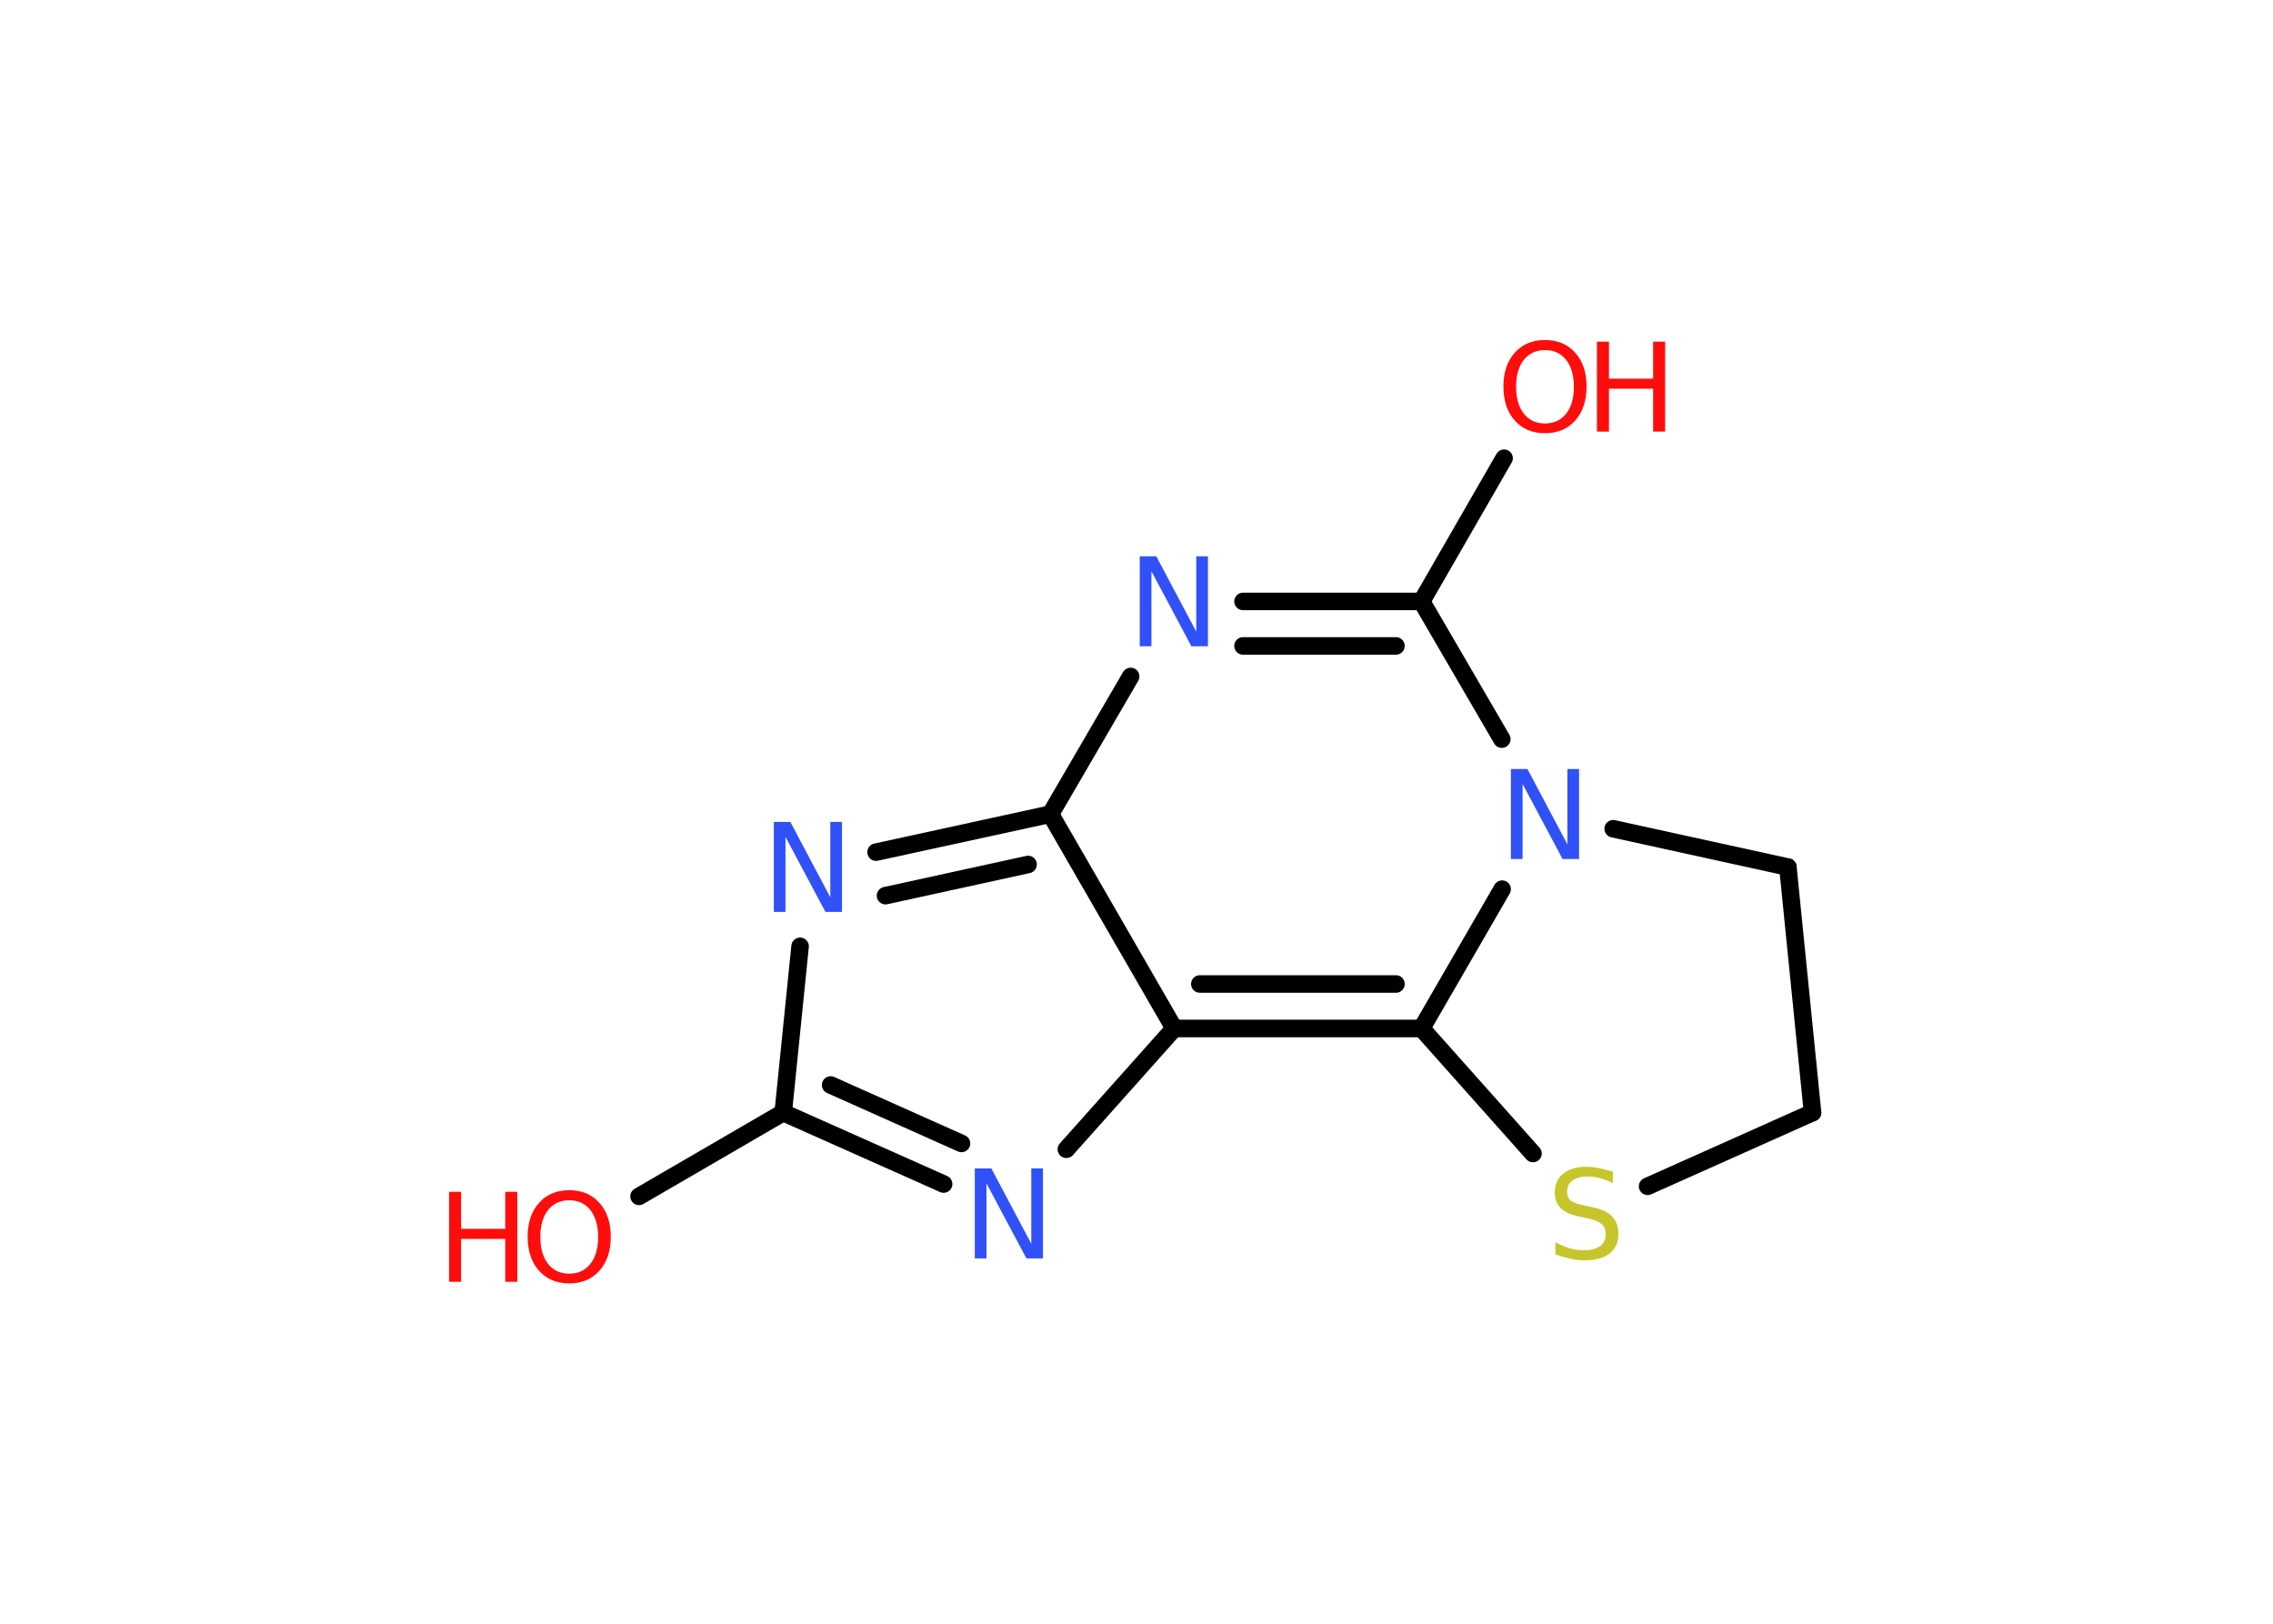 <?xml version='1.0' encoding='UTF-8'?>
<!DOCTYPE svg PUBLIC "-//W3C//DTD SVG 1.1//EN" "http://www.w3.org/Graphics/SVG/1.1/DTD/svg11.dtd">
<svg version='1.2' xmlns='http://www.w3.org/2000/svg' xmlns:xlink='http://www.w3.org/1999/xlink' width='70.0mm' height='50.0mm' viewBox='0 0 70.0 50.0'>
  <desc>Generated by the Chemistry Development Kit (http://github.com/cdk)</desc>
  <g stroke-linecap='round' stroke-linejoin='round' stroke='#000000' stroke-width='.54' fill='#FF0D0D'>
    <rect x='.0' y='.0' width='70.0' height='50.0' fill='#FFFFFF' stroke='none'/>
    <g id='mol1' class='mol'>
      <line id='mol1bnd1' class='bond' x1='19.68' y1='36.84' x2='24.12' y2='34.26'/>
      <line id='mol1bnd2' class='bond' x1='24.12' y1='34.26' x2='24.64' y2='29.14'/>
      <g id='mol1bnd3' class='bond'>
        <line x1='32.35' y1='25.07' x2='26.98' y2='26.24'/>
        <line x1='31.66' y1='26.62' x2='27.27' y2='27.58'/>
      </g>
      <line id='mol1bnd4' class='bond' x1='32.35' y1='25.07' x2='34.82' y2='20.83'/>
      <g id='mol1bnd5' class='bond'>
        <line x1='43.78' y1='18.52' x2='38.28' y2='18.52'/>
        <line x1='42.99' y1='19.89' x2='38.28' y2='19.89'/>
      </g>
      <line id='mol1bnd6' class='bond' x1='43.78' y1='18.52' x2='46.32' y2='14.11'/>
      <line id='mol1bnd7' class='bond' x1='43.78' y1='18.52' x2='46.25' y2='22.76'/>
      <line id='mol1bnd8' class='bond' x1='46.26' y1='27.38' x2='43.78' y2='31.67'/>
      <g id='mol1bnd9' class='bond'>
        <line x1='36.16' y1='31.67' x2='43.78' y2='31.67'/>
        <line x1='36.95' y1='30.3' x2='42.99' y2='30.3'/>
      </g>
      <line id='mol1bnd10' class='bond' x1='32.35' y1='25.07' x2='36.16' y2='31.67'/>
      <line id='mol1bnd11' class='bond' x1='36.16' y1='31.67' x2='32.84' y2='35.39'/>
      <g id='mol1bnd12' class='bond'>
        <line x1='24.12' y1='34.26' x2='29.06' y2='36.46'/>
        <line x1='25.58' y1='33.41' x2='29.61' y2='35.21'/>
      </g>
      <line id='mol1bnd13' class='bond' x1='43.78' y1='31.67' x2='47.21' y2='35.52'/>
      <line id='mol1bnd14' class='bond' x1='50.74' y1='36.53' x2='55.82' y2='34.26'/>
      <line id='mol1bnd15' class='bond' x1='55.82' y1='34.26' x2='55.06' y2='26.7'/>
      <line id='mol1bnd16' class='bond' x1='49.68' y1='25.52' x2='55.06' y2='26.7'/>
      <g id='mol1atm1' class='atom'>
        <path d='M17.53 36.96q-.41 .0 -.65 .3q-.24 .3 -.24 .83q.0 .52 .24 .83q.24 .3 .65 .3q.41 .0 .65 -.3q.24 -.3 .24 -.83q.0 -.52 -.24 -.83q-.24 -.3 -.65 -.3zM17.53 36.65q.58 .0 .93 .39q.35 .39 .35 1.04q.0 .66 -.35 1.05q-.35 .39 -.93 .39q-.58 .0 -.93 -.39q-.35 -.39 -.35 -1.05q.0 -.65 .35 -1.04q.35 -.39 .93 -.39z' stroke='none'/>
        <path d='M13.83 36.7h.37v1.14h1.36v-1.14h.37v2.77h-.37v-1.32h-1.36v1.32h-.37v-2.77z' stroke='none'/>
      </g>
      <path id='mol1atm3' class='atom' d='M23.84 25.31h.5l1.23 2.32v-2.32h.36v2.77h-.51l-1.23 -2.31v2.31h-.36v-2.77z' stroke='none' fill='#3050F8'/>
      <path id='mol1atm5' class='atom' d='M35.11 17.13h.5l1.23 2.32v-2.32h.36v2.77h-.51l-1.23 -2.31v2.31h-.36v-2.77z' stroke='none' fill='#3050F8'/>
      <g id='mol1atm7' class='atom'>
        <path d='M47.58 10.78q-.41 .0 -.65 .3q-.24 .3 -.24 .83q.0 .52 .24 .83q.24 .3 .65 .3q.41 .0 .65 -.3q.24 -.3 .24 -.83q.0 -.52 -.24 -.83q-.24 -.3 -.65 -.3zM47.58 10.47q.58 .0 .93 .39q.35 .39 .35 1.04q.0 .66 -.35 1.05q-.35 .39 -.93 .39q-.58 .0 -.93 -.39q-.35 -.39 -.35 -1.05q.0 -.65 .35 -1.04q.35 -.39 .93 -.39z' stroke='none'/>
        <path d='M49.18 10.52h.37v1.14h1.36v-1.14h.37v2.77h-.37v-1.32h-1.36v1.32h-.37v-2.77z' stroke='none'/>
      </g>
      <path id='mol1atm8' class='atom' d='M46.54 23.68h.5l1.23 2.32v-2.32h.36v2.77h-.51l-1.23 -2.31v2.31h-.36v-2.77z' stroke='none' fill='#3050F8'/>
      <path id='mol1atm11' class='atom' d='M30.03 35.98h.5l1.23 2.32v-2.32h.36v2.77h-.51l-1.23 -2.31v2.31h-.36v-2.77z' stroke='none' fill='#3050F8'/>
      <path id='mol1atm12' class='atom' d='M49.67 36.07v.36q-.21 -.1 -.4 -.15q-.19 -.05 -.37 -.05q-.31 .0 -.47 .12q-.17 .12 -.17 .34q.0 .18 .11 .28q.11 .09 .42 .15l.23 .05q.42 .08 .62 .28q.2 .2 .2 .54q.0 .4 -.27 .61q-.27 .21 -.79 .21q-.2 .0 -.42 -.05q-.22 -.05 -.46 -.13v-.38q.23 .13 .45 .19q.22 .06 .43 .06q.32 .0 .5 -.13q.17 -.13 .17 -.36q.0 -.21 -.13 -.32q-.13 -.11 -.41 -.17l-.23 -.05q-.42 -.08 -.61 -.26q-.19 -.18 -.19 -.49q.0 -.37 .26 -.58q.26 -.21 .71 -.21q.19 .0 .39 .04q.2 .04 .41 .1z' stroke='none' fill='#C6C62C'/>
    </g>
  </g>
</svg>
